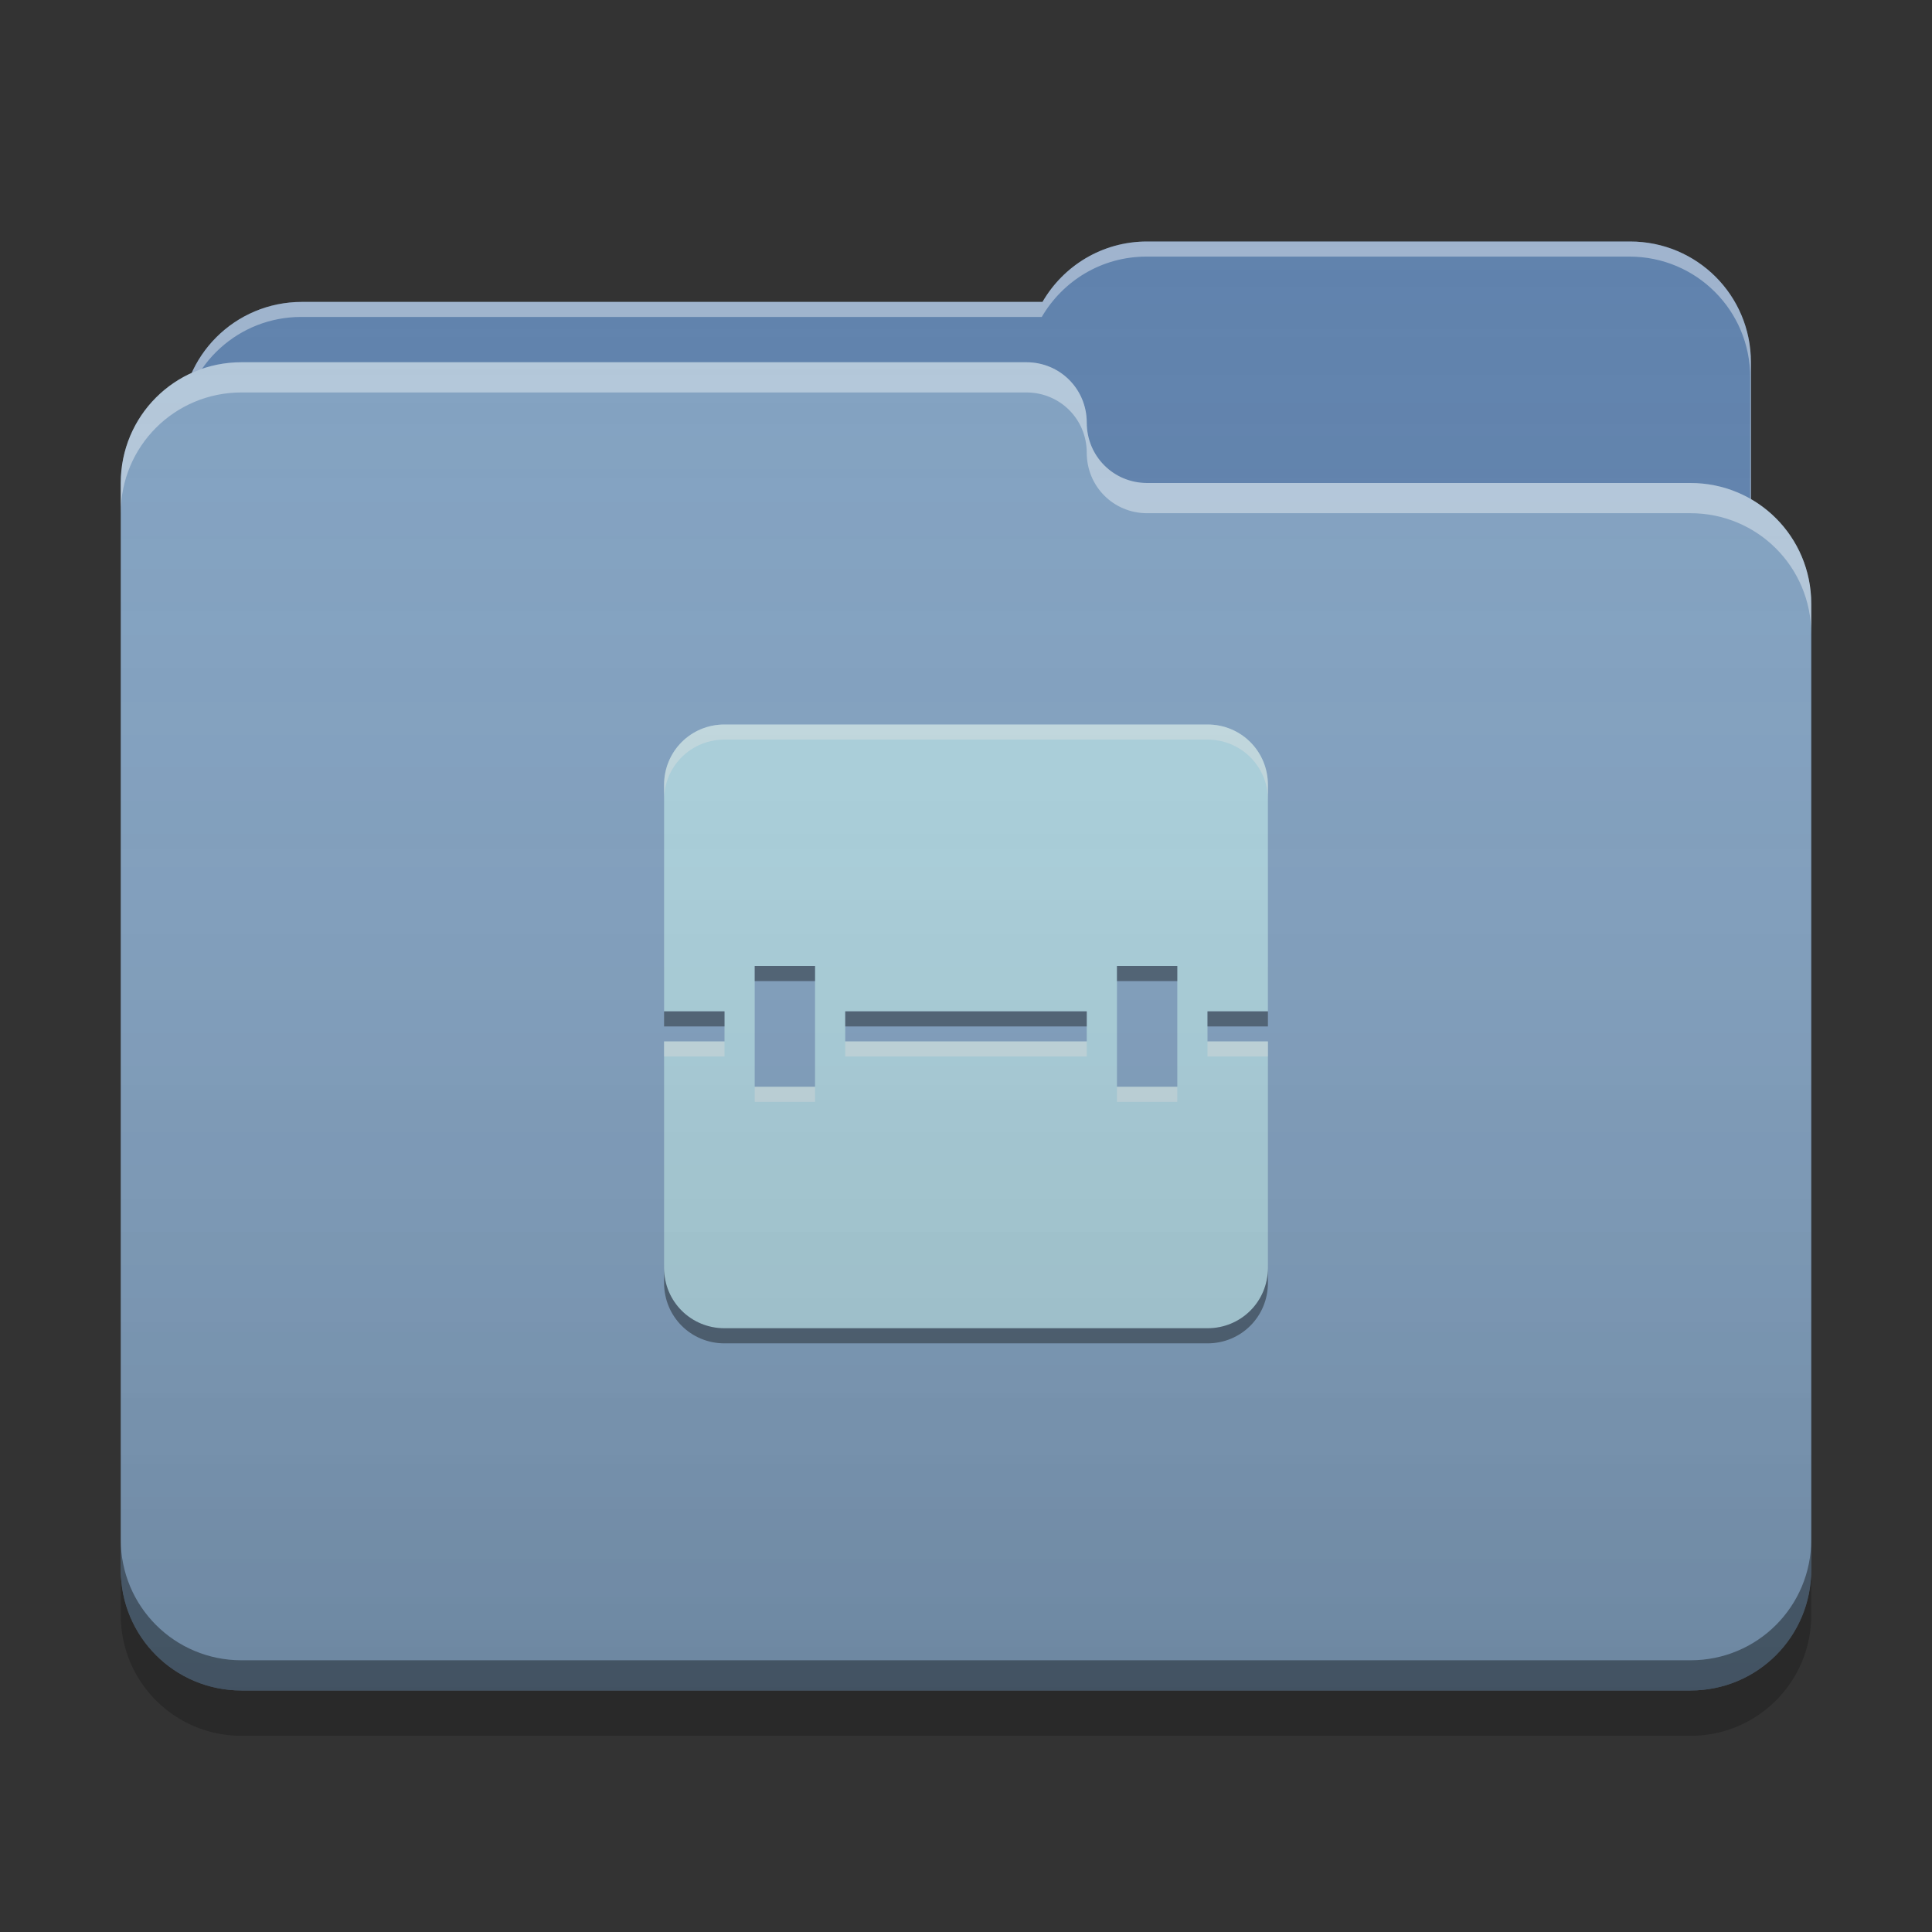 
<svg xmlns="http://www.w3.org/2000/svg" xmlns:xlink="http://www.w3.org/1999/xlink" width="22" height="22" viewBox="0 0 22 22" version="1.1">
<rect x="0" y="0" width="22" height="22" fill="#333333" stroke="none"/>
<defs>
<linearGradient id="linear0" gradientUnits="userSpaceOnUse" x1="32" y1="60" x2="32" y2="4" gradientTransform="matrix(0.344,0,0,0.344,0,0)">
<stop offset="0" style="stop-color:rgb(0%,0%,0%);stop-opacity:0.2;"/>
<stop offset="1" style="stop-color:rgb(100%,100%,100%);stop-opacity:0;"/>
</linearGradient>
</defs>
<g id="surface1">
<path style=" stroke:none;fill-rule:nonzero;fill:rgb(36.863%,50.588%,67.451%);fill-opacity:1;" d="M 13.062 2.75 C 12.551 2.75 12.109 3.027 11.871 3.438 L 3.438 3.438 C 2.676 3.438 2.062 4.051 2.062 4.812 L 2.062 6.875 C 2.062 7.637 2.676 8.25 3.438 8.25 L 18.562 8.25 C 19.324 8.25 19.938 7.637 19.938 6.875 L 19.938 4.125 C 19.938 3.363 19.324 2.75 18.562 2.75 Z M 13.062 2.75 "/>
<path style=" stroke:none;fill-rule:nonzero;fill:rgb(100%,100%,100%);fill-opacity:0.4;" d="M 13.062 2.75 C 12.551 2.75 12.109 3.027 11.871 3.438 L 3.438 3.438 C 2.676 3.438 2.062 4.051 2.062 4.812 L 2.062 4.84 C 2.137 4.145 2.719 3.609 3.43 3.609 L 11.863 3.609 C 12.102 3.199 12.543 2.922 13.055 2.922 L 18.555 2.922 C 19.316 2.922 19.93 3.535 19.93 4.297 L 19.93 7.02 C 19.934 6.973 19.938 6.926 19.938 6.875 L 19.938 4.125 C 19.938 3.363 19.324 2.75 18.562 2.75 Z M 13.062 2.75 "/>
<path style=" stroke:none;fill-rule:nonzero;fill:rgb(50.588%,63.137%,75.686%);fill-opacity:1;" d="M 2.75 4.125 C 1.988 4.125 1.375 4.738 1.375 5.5 L 1.375 17.875 C 1.375 18.637 1.988 19.25 2.75 19.25 L 19.25 19.25 C 20.012 19.25 20.625 18.637 20.625 17.875 L 20.625 6.875 C 20.625 6.113 20.012 5.5 19.25 5.5 L 13.082 5.5 C 13.074 5.5 13.07 5.5 13.062 5.5 C 12.68 5.5 12.375 5.195 12.375 4.812 C 12.375 4.43 12.07 4.125 11.688 4.125 Z M 2.75 4.125 "/>
<path style=" stroke:none;fill-rule:nonzero;fill:rgb(100%,100%,100%);fill-opacity:0.4;" d="M 2.75 4.125 C 1.988 4.125 1.375 4.738 1.375 5.5 L 1.375 5.844 C 1.375 5.082 1.988 4.469 2.75 4.469 L 11.688 4.469 C 12.07 4.469 12.375 4.773 12.375 5.156 C 12.375 5.539 12.68 5.844 13.062 5.844 C 13.07 5.844 13.074 5.844 13.082 5.844 L 19.25 5.844 C 20.012 5.844 20.625 6.457 20.625 7.219 L 20.625 6.875 C 20.625 6.113 20.012 5.5 19.25 5.5 L 13.082 5.5 C 13.074 5.5 13.07 5.5 13.062 5.5 C 12.68 5.5 12.375 5.195 12.375 4.812 C 12.375 4.43 12.07 4.125 11.688 4.125 Z M 2.75 4.125 "/>
<path style=" stroke:none;fill-rule:nonzero;fill:rgb(0%,0%,0%);fill-opacity:0.4;" d="M 1.375 17.531 L 1.375 17.875 C 1.375 18.637 1.988 19.25 2.75 19.25 L 19.25 19.25 C 20.012 19.25 20.625 18.637 20.625 17.875 L 20.625 17.531 C 20.625 18.293 20.012 18.906 19.25 18.906 L 2.75 18.906 C 1.988 18.906 1.375 18.293 1.375 17.531 Z M 1.375 17.531 "/>
<path style=" stroke:none;fill-rule:nonzero;fill:rgb(0%,0%,0%);fill-opacity:0.2;" d="M 1.375 17.875 L 1.375 18.391 C 1.375 19.152 1.988 19.766 2.75 19.766 L 19.25 19.766 C 20.012 19.766 20.625 19.152 20.625 18.391 L 20.625 17.875 C 20.625 18.637 20.012 19.25 19.25 19.25 L 2.75 19.25 C 1.988 19.25 1.375 18.637 1.375 17.875 Z M 1.375 17.875 "/>
<path style=" stroke:none;fill-rule:nonzero;fill:rgb(67.059%,82.353%,87.059%);fill-opacity:1;" d="M 8.25 8.25 C 7.867 8.25 7.562 8.555 7.562 8.938 L 7.562 11.516 L 8.25 11.516 L 8.25 11.859 L 7.562 11.859 L 7.562 14.438 C 7.562 14.82 7.867 15.125 8.25 15.125 L 13.75 15.125 C 14.133 15.125 14.438 14.82 14.438 14.438 L 14.438 11.859 L 13.75 11.859 L 13.75 11.516 L 14.438 11.516 L 14.438 8.938 C 14.438 8.555 14.133 8.25 13.75 8.25 Z M 8.594 11 L 9.281 11 L 9.281 12.375 L 8.594 12.375 Z M 12.719 11 L 13.406 11 L 13.406 12.375 L 12.719 12.375 Z M 9.625 11.516 L 12.375 11.516 L 12.375 11.859 L 9.625 11.859 Z M 9.625 11.516 "/>
<path style=" stroke:none;fill-rule:nonzero;fill:rgb(90.196%,90.196%,90.196%);fill-opacity:0.4;" d="M 8.25 8.25 C 7.867 8.25 7.562 8.555 7.562 8.938 L 7.562 9.109 C 7.562 8.727 7.867 8.422 8.25 8.422 L 13.75 8.422 C 14.133 8.422 14.438 8.727 14.438 9.109 L 14.438 8.938 C 14.438 8.555 14.133 8.25 13.75 8.25 Z M 7.562 11.859 L 7.562 12.031 L 8.25 12.031 L 8.25 11.859 Z M 9.625 11.859 L 9.625 12.031 L 12.375 12.031 L 12.375 11.859 Z M 13.75 11.859 L 13.75 12.031 L 14.438 12.031 L 14.438 11.859 Z M 8.594 12.375 L 8.594 12.547 L 9.281 12.547 L 9.281 12.375 Z M 12.719 12.375 L 12.719 12.547 L 13.406 12.547 L 13.406 12.375 Z M 12.719 12.375 "/>
<path style=" stroke:none;fill-rule:nonzero;fill:rgb(0.784%,0.784%,0.784%);fill-opacity:0.4;" d="M 8.25 15.297 C 7.867 15.297 7.562 14.992 7.562 14.609 L 7.562 14.438 C 7.562 14.82 7.867 15.125 8.25 15.125 L 13.75 15.125 C 14.133 15.125 14.438 14.82 14.438 14.438 L 14.438 14.609 C 14.438 14.992 14.133 15.297 13.75 15.297 Z M 7.562 11.688 L 7.562 11.516 L 8.25 11.516 L 8.25 11.688 Z M 9.625 11.688 L 9.625 11.516 L 12.375 11.516 L 12.375 11.688 Z M 13.75 11.688 L 13.75 11.516 L 14.438 11.516 L 14.438 11.688 Z M 8.594 11.172 L 8.594 11 L 9.281 11 L 9.281 11.172 Z M 12.719 11.172 L 12.719 11 L 13.406 11 L 13.406 11.172 Z M 12.719 11.172 "/>
<path style=" stroke:none;fill-rule:nonzero;fill:url(#linear0);" d="M 13.062 2.75 C 12.551 2.75 12.109 3.027 11.871 3.438 L 3.438 3.438 C 2.879 3.438 2.398 3.77 2.184 4.246 C 1.707 4.461 1.375 4.941 1.375 5.5 L 1.375 17.875 C 1.375 18.637 1.988 19.25 2.75 19.25 L 19.25 19.25 C 20.012 19.25 20.625 18.637 20.625 17.875 L 20.625 6.875 C 20.625 6.363 20.348 5.922 19.938 5.684 L 19.938 4.125 C 19.938 3.363 19.324 2.75 18.562 2.75 Z M 13.062 2.75 "/>
</g>
</svg>
